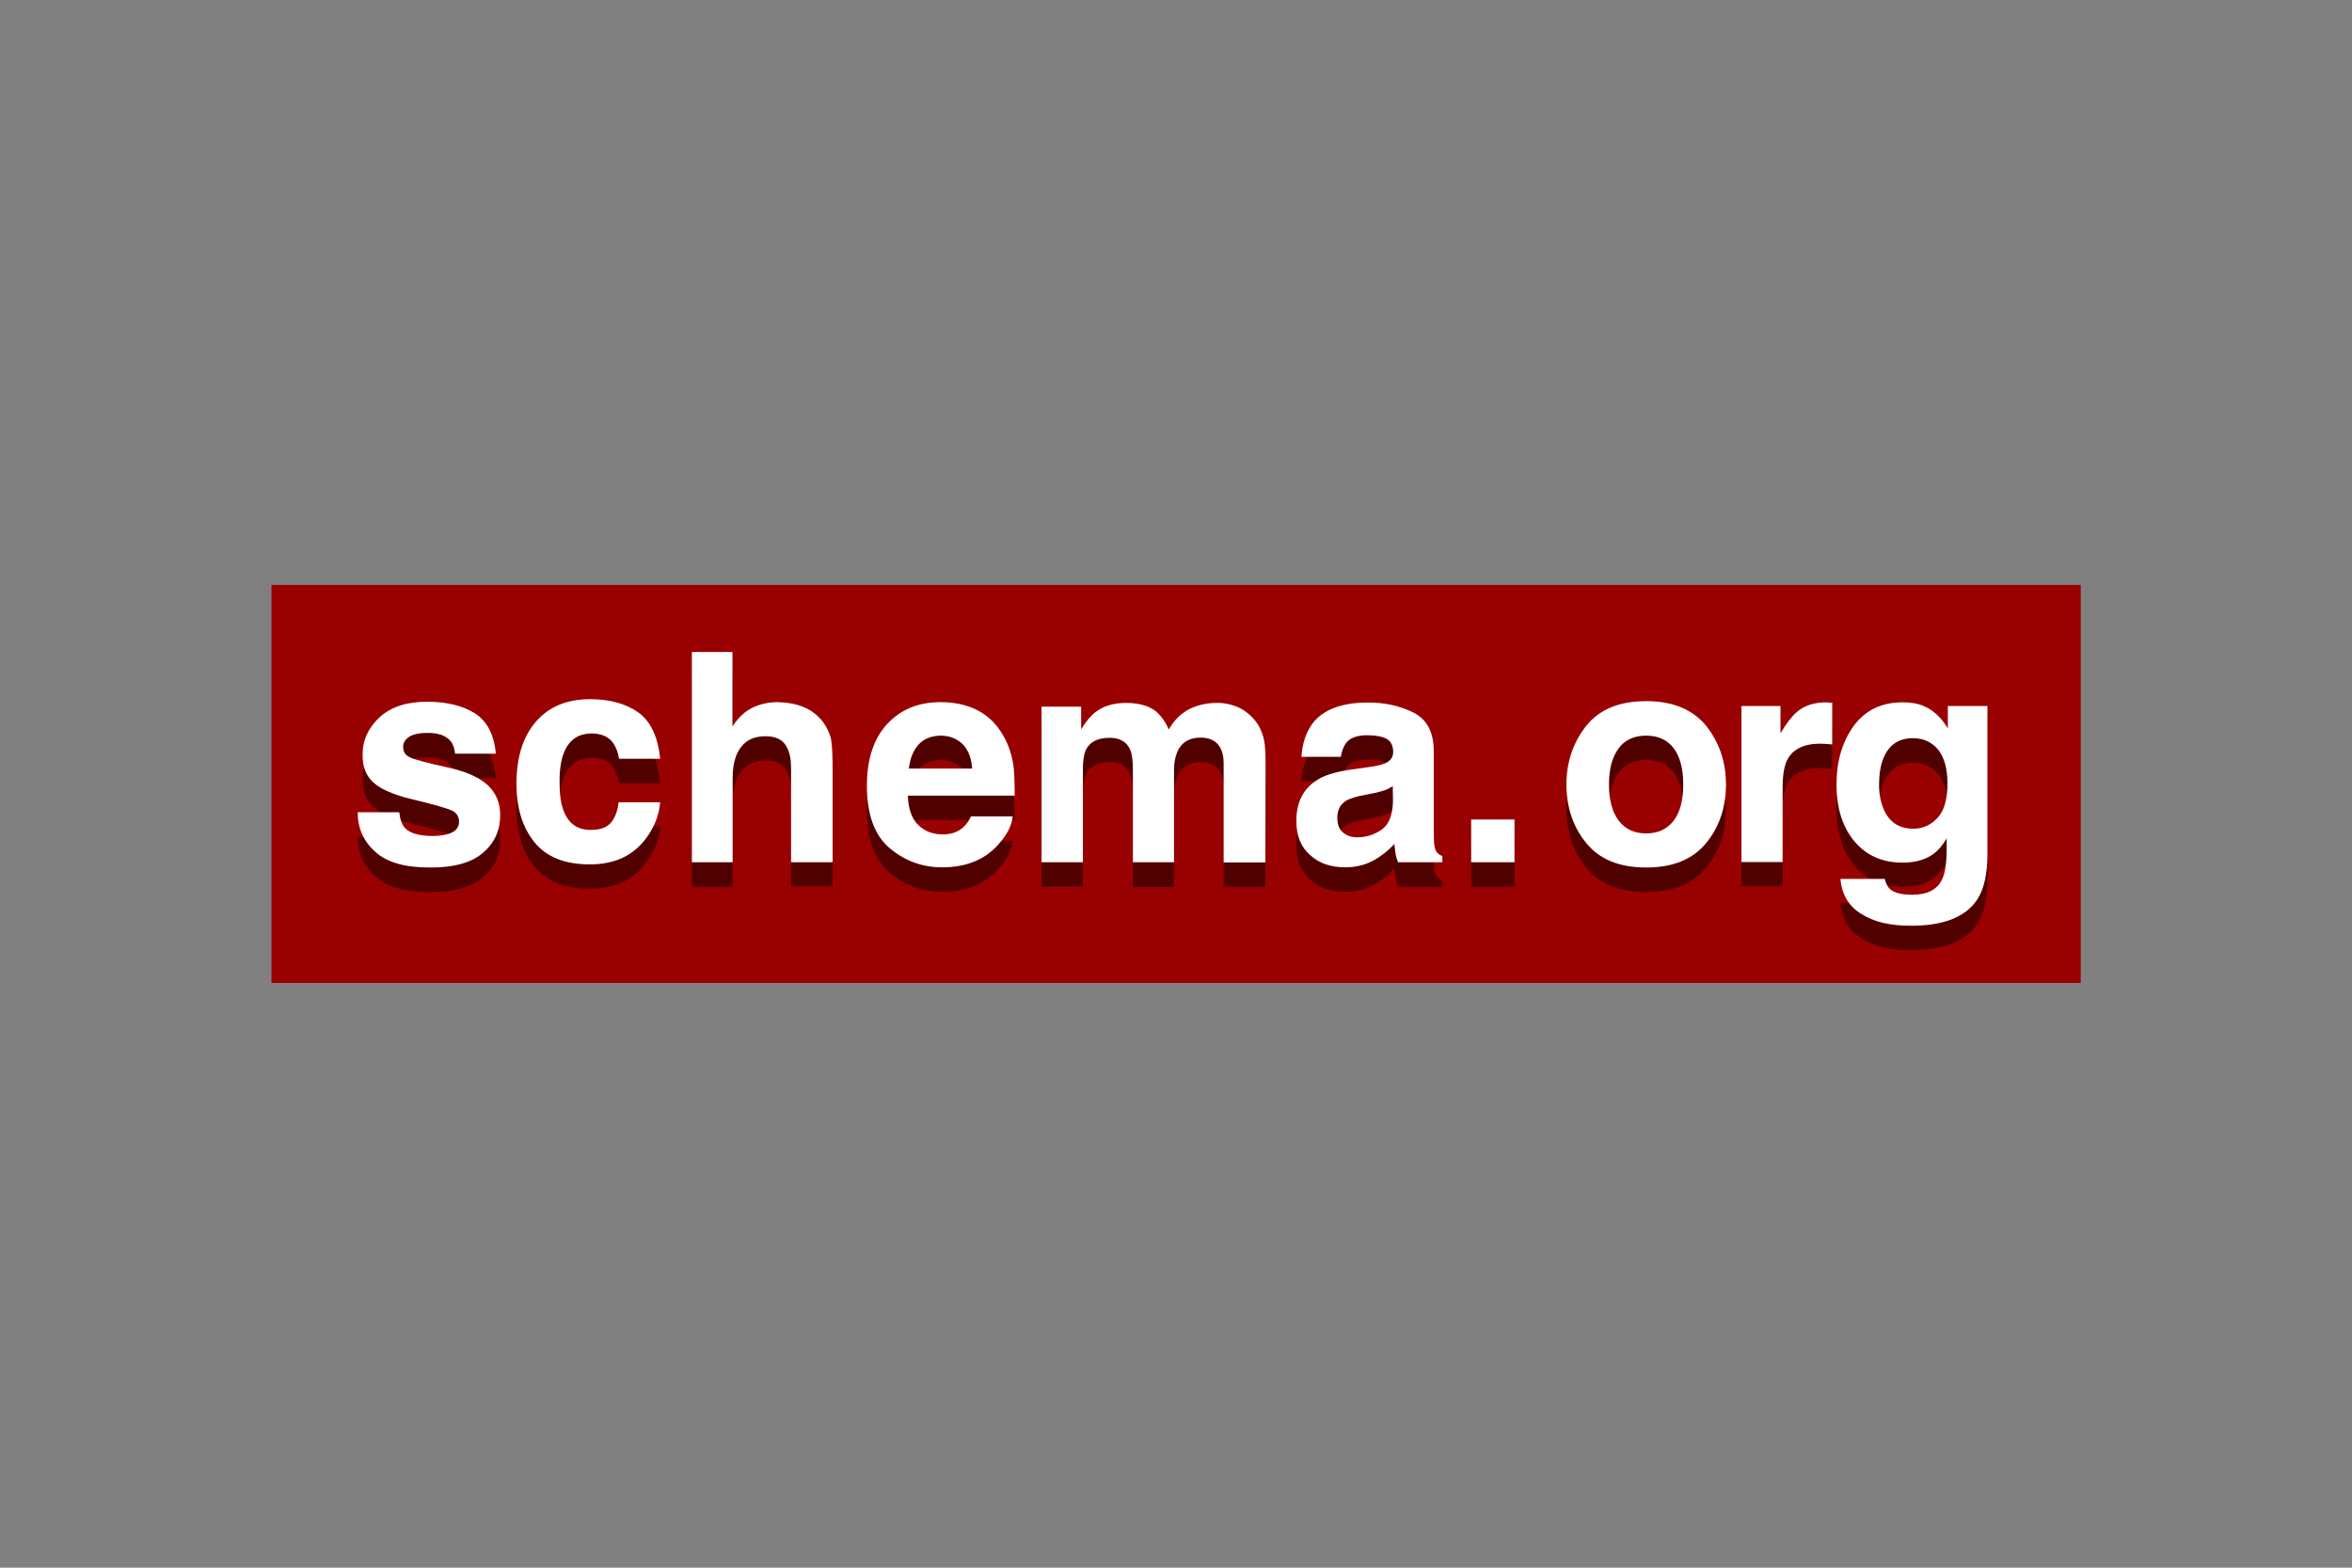 <?xml version="1.0" encoding="utf-8"?>
<!-- Generator: Adobe Illustrator 24.2.3, SVG Export Plug-In . SVG Version: 6.00 Build 0)  -->
<svg version="1.1" id="schema.org-logo" xmlns="http://www.w3.org/2000/svg" xmlns:xlink="http://www.w3.org/1999/xlink" x="0px" y="0px"
	 viewBox="0 0 1200 800" style="enable-background:new 0 0 1200 800;" xml:space="preserve">
<rect x="0" y="0" width="1200" height="800" fill="#808080" stroke="none"/>
<style type="text/css">
	.st0{fill:#990000;}
	.st1{fill:#510000;}
	.st2{fill:#FFFFFF;}
</style>
<path class="st0" d="M138.5,298.5h923.1v203.1H138.5V298.5z"/>
<path class="st1" d="M203.7,427c0.4,3.7,1.4,6.4,2.8,7.9c2.5,2.8,7.3,4.2,14.3,4.2c4.1,0,7.4-0.6,9.8-1.8c2.4-1.2,3.6-3,3.6-5.5
	c0-2.3-1-4.1-2.9-5.3c-2-1.2-9.2-3.3-21.7-6.3c-9-2.2-15.4-5-19.1-8.4c-3.7-3.3-5.6-8-5.5-14.3c0-7.3,2.9-13.6,8.7-19
	c5.7-5.3,13.9-7.9,24.3-7.9c9.9,0,18,2,24.3,5.9c6.2,4,9.8,10.9,10.7,20.6h-20.8c-0.3-2.7-1-4.8-2.3-6.4c-2.3-2.8-6.2-4.2-11.7-4.2
	c-4.5,0-7.7,0.8-9.6,2.1c-2,1.4-3,3.1-2.9,5c0,2.4,1,4.2,3.1,5.2c2,1.2,9.3,3.1,21.7,5.8c8.2,2,14.4,4.9,18.6,8.8
	c4.1,4,6.1,9,6.1,15c0,7.9-2.9,14.3-8.8,19.3c-5.9,5.1-15,7.6-27.2,7.5c-12.6,0-21.8-2.6-27.7-8c-6-5.3-9-12-9-20.2H203.7z"/>
<path class="st2" d="M203.7,414.5c0.4,3.7,1.4,6.4,2.8,7.9c2.5,2.8,7.3,4.2,14.3,4.2c4.1,0,7.4-0.6,9.8-1.8c2.4-1.2,3.6-3,3.6-5.5
	c0-2.3-1-4.1-2.9-5.3c-2-1.2-9.2-3.3-21.7-6.3c-9-2.2-15.4-5-19.1-8.4c-3.7-3.3-5.6-8-5.5-14.3c0-7.3,2.9-13.6,8.7-19
	c5.7-5.3,13.9-7.9,24.3-7.9c9.9,0,18,2,24.3,5.9c6.2,4,9.8,10.9,10.7,20.6h-20.8c-0.3-2.7-1-4.8-2.3-6.4c-2.3-2.8-6.2-4.2-11.7-4.2
	c-4.5,0-7.7,0.8-9.6,2.1c-2,1.4-3,3.1-2.9,5c0,2.4,1,4.2,3.1,5.2c2,1.2,9.3,3.1,21.7,5.8c8.2,2,14.4,4.9,18.6,8.8
	c4.1,4,6.1,9,6.1,15c0,7.9-2.9,14.3-8.8,19.3c-5.9,5.1-15,7.6-27.2,7.5c-12.6,0-21.8-2.6-27.7-8c-6-5.3-9-12-9-20.2H203.7z"/>
<path class="st1" d="M315.8,399.5c-0.4-2.9-1.4-5.6-3-8c-2.4-3.2-6-4.8-10.9-4.8c-7.1,0-11.9,3.5-14.4,10.4c-1.4,3.7-2.1,8.7-2,14.8
	c0,5.8,0.6,10.5,2,14.1c2.5,6.7,7.2,10,14,9.9c4.9,0,8.3-1.3,10.4-3.9c2-2.6,3.3-6,3.7-10.2h21.2c-0.5,6.4-2.8,12.4-6.9,18
	c-6.6,9.2-16.2,13.7-29,13.7c-12.8,0-22.2-3.8-28.3-11.4c-6.1-7.6-9.1-17.5-9.1-29.6c0-13.6,3.3-24.3,10-31.9
	c6.6-7.6,15.8-11.4,27.6-11.4c10,0,18.2,2.3,24.5,6.7c6.3,4.5,10.1,12.4,11.2,23.7H315.8z"/>
<path class="st2" d="M315.8,387.1c-0.4-2.9-1.4-5.6-3-8c-2.4-3.2-6-4.8-10.9-4.8c-7.1,0-11.9,3.5-14.4,10.4c-1.4,3.7-2.1,8.7-2,14.8
	c0,5.8,0.6,10.5,2,14.1c2.5,6.7,7.2,10,14,9.9c4.9,0,8.3-1.3,10.4-3.9c2-2.6,3.3-6,3.7-10.2h21.2c-0.5,6.4-2.8,12.4-6.9,18
	c-6.6,9.2-16.2,13.7-29,13.7c-12.8,0-22.2-3.8-28.3-11.4c-6.1-7.6-9.1-17.5-9.1-29.6c0-13.6,3.3-24.3,10-31.9
	c6.6-7.6,15.8-11.4,27.6-11.4c10,0,18.2,2.3,24.5,6.7c6.3,4.5,10.1,12.4,11.2,23.7H315.8z"/>
<path class="st1" d="M410.2,373.3c4,1.7,7.3,4.3,9.9,7.8c2.1,3,3.5,6.1,4,9.1c0.5,3.2,0.7,8.3,0.7,15.4v46.7h-21.2V404
	c0-4.3-0.7-7.7-2.2-10.4c-1.9-3.7-5.5-5.5-10.8-5.5c-5.5,0-9.7,1.8-12.5,5.5c-2.9,3.7-4.3,9-4.3,15.8v43.1H353V345.2h20.7v38
	c3-4.6,6.5-7.8,10.5-9.7c3.9-1.8,8.1-2.7,12.5-2.7C401.6,370.8,406.1,371.7,410.2,373.3z"/>
<path class="st2" d="M410.2,360.9c4,1.7,7.3,4.3,9.9,7.8c2.1,3,3.5,6.1,4,9.1c0.5,3.2,0.7,8.3,0.7,15.4V440h-21.2v-48.4
	c0-4.3-0.7-7.7-2.2-10.4c-1.9-3.7-5.5-5.5-10.8-5.5c-5.5,0-9.7,1.8-12.5,5.5c-2.9,3.7-4.3,9-4.3,15.8V440H353V332.7h20.7v38
	c3-4.6,6.5-7.8,10.5-9.7c3.9-1.8,8.1-2.7,12.5-2.7C401.6,358.4,406.1,359.2,410.2,360.9z"/>
<path class="st1" d="M468.7,392.4c-2.7,3-4.4,7.1-5,12.3h32.3c-0.4-5.5-2-9.6-5-12.6c-3-2.8-6.7-4.2-11.2-4.2
	C475.1,387.9,471.4,389.4,468.7,392.4z M497.8,374.4c5.3,2.5,9.7,6.5,13.1,11.8c3.1,4.8,5.1,10.2,6.1,16.4c0.5,3.7,0.7,8.9,0.7,15.8
	h-54.5c0.2,8,2.7,13.6,7.5,16.8c2.8,2,6.3,3,10.4,3c4.2,0,7.7-1.2,10.4-3.6c1.5-1.3,2.8-3.1,3.9-5.5h21.3c-0.5,4.8-3,9.6-7.4,14.4
	c-6.8,7.7-16.4,11.6-28.6,11.6c-10.2,0-19.1-3.3-26.8-9.8c-7.7-6.5-11.6-17.1-11.6-31.8c0-13.7,3.5-24.3,10.5-31.7
	c6.9-7.4,16-11,27.2-11C486.5,370.7,492.5,372,497.8,374.4L497.8,374.4z"/>
<path class="st2" d="M468.7,379.9c-2.7,3-4.4,7.1-5,12.3h32.3c-0.4-5.5-2-9.6-5-12.6c-3-2.8-6.7-4.2-11.2-4.2
	C475.1,375.5,471.4,377,468.7,379.9z M497.8,362c5.3,2.5,9.7,6.4,13.1,11.8c3.1,4.8,5.1,10.2,6.1,16.4c0.5,3.7,0.7,8.9,0.7,15.8
	h-54.5c0.2,8,2.7,13.6,7.5,16.8c2.8,2,6.3,3,10.4,3c4.2,0,7.7-1.2,10.4-3.7c1.5-1.3,2.8-3.1,3.9-5.5h21.3c-0.5,4.8-3,9.6-7.4,14.4
	c-6.8,7.7-16.4,11.6-28.6,11.6c-10.2,0-19.1-3.3-26.8-9.8c-7.7-6.5-11.6-17.1-11.6-31.8c0-13.7,3.5-24.3,10.5-31.7
	c6.9-7.4,16-11,27.2-11C486.5,358.3,492.5,359.5,497.8,362L497.8,362z"/>
<path class="st1" d="M631.2,373.1c3.4,1.4,6.5,3.8,9.3,7.2c2.2,2.8,3.7,6.2,4.5,10.2c0.5,2.7,0.7,6.6,0.7,11.8l-0.1,50.2h-21.3
	v-50.7c0-3-0.5-5.5-1.5-7.4c-1.8-3.7-5.3-5.5-10.2-5.5c-5.8,0-9.8,2.4-11.9,7.2c-1.1,2.6-1.7,5.6-1.7,9.1v47.4h-21V405
	c0-4.7-0.5-8.2-1.5-10.3c-1.8-3.8-5.2-5.8-10.3-5.8c-5.9,0-9.9,1.9-12,5.8c-1.1,2.2-1.7,5.5-1.7,9.8v47.9h-21.1V373h20.2v11.6
	c2.5-4.1,5-7.1,7.3-8.8c4-3.1,9.2-4.7,15.7-4.7c6,0,11,1.3,14.8,4c3,2.5,5.3,5.7,6.9,9.6c2.7-4.7,6.1-8.1,10.2-10.3
	c4.3-2.2,9.1-3.3,14.3-3.3C624.3,371.1,627.7,371.8,631.2,373.1L631.2,373.1z"/>
<path class="st2" d="M631.2,360.7c3.4,1.4,6.5,3.8,9.3,7.2c2.2,2.8,3.7,6.2,4.5,10.2c0.5,2.7,0.7,6.6,0.7,11.8l-0.1,50.2h-21.3
	v-50.7c0-3-0.5-5.5-1.5-7.4c-1.8-3.7-5.3-5.6-10.2-5.6c-5.8,0-9.8,2.4-11.9,7.2c-1.1,2.6-1.7,5.6-1.7,9.1V440h-21v-47.4
	c0-4.7-0.5-8.2-1.5-10.3c-1.8-3.8-5.2-5.8-10.3-5.8c-5.9,0-9.9,1.9-12,5.8c-1.1,2.2-1.7,5.5-1.7,9.8V440h-21.1v-79.4h20.2v11.6
	c2.5-4.1,5-7.1,7.3-8.8c4-3.1,9.2-4.7,15.7-4.7c6,0,11,1.3,14.8,4c3,2.5,5.3,5.7,6.9,9.6c2.7-4.7,6.1-8.1,10.2-10.3
	c4.3-2.2,9.1-3.3,14.3-3.3C624.3,358.6,627.7,359.3,631.2,360.7L631.2,360.7z"/>
<path class="st1" d="M710.6,413.7c-1.3,0.8-2.6,1.5-3.9,2c-1.4,0.5-3.3,1-5.5,1.5l-4.7,0.9c-4.4,0.8-7.5,1.8-9.4,2.8
	c-3.2,1.9-4.8,4.8-4.8,8.8c0,3.6,1,6.2,3,7.7c1.9,1.6,4.3,2.4,7.2,2.4c4.4,0,8.6-1.3,12.4-3.9c3.7-2.6,5.6-7.4,5.8-14.4L710.6,413.7
	z M698,404c3.8-0.5,6.5-1.1,8.3-1.8c3-1.2,4.5-3.2,4.5-5.9c0-3.3-1.1-5.5-3.4-6.8c-2.3-1.2-5.6-1.8-10-1.8c-4.9,0-8.4,1.3-10.4,3.7
	c-1.5,1.8-2.4,4.3-2.9,7.3h-20.1c0.4-6.9,2.4-12.6,5.8-17.2c5.5-7,14.9-10.5,28.3-10.5c8.7,0,16.4,1.8,23.2,5.2
	c6.8,3.5,10.2,10,10.2,19.6v36.5c0,2.6,0,5.6,0.1,9.2c0.1,2.8,0.6,4.6,1.2,5.5c0.6,1,1.7,1.8,3.1,2.4v3.1h-22.6
	c-0.7-1.6-1.1-3.1-1.3-4.5c-0.2-1.4-0.4-3-0.6-4.8c-2.9,3.2-6.2,5.8-9.9,8c-4.5,2.6-9.6,3.9-15.2,3.9c-7.3,0-13.2-2-17.8-6.2
	c-4.8-4.1-7.1-9.9-7.1-17.5c0-9.8,3.8-16.9,11.3-21.2c4.1-2.4,10.2-4.1,18.3-5.1L698,404z"/>
<path class="st2" d="M710.6,401.2c-1.3,0.8-2.6,1.5-3.9,2c-1.4,0.5-3.3,1-5.5,1.5l-4.7,0.9c-4.4,0.8-7.5,1.8-9.4,2.8
	c-3.2,1.9-4.8,4.8-4.8,8.8c0,3.6,1,6.2,3,7.7c1.9,1.6,4.3,2.4,7.2,2.4c4.4,0,8.6-1.3,12.4-3.9c3.7-2.6,5.6-7.4,5.8-14.4L710.6,401.2
	z M698,391.5c3.8-0.5,6.5-1.1,8.3-1.8c3-1.2,4.5-3.2,4.5-5.9c0-3.3-1.1-5.5-3.4-6.8c-2.3-1.2-5.6-1.8-10-1.8
	c-4.9,0-8.4,1.3-10.4,3.7c-1.5,1.8-2.4,4.3-2.9,7.3h-20.1c0.4-6.9,2.4-12.6,5.8-17.2c5.5-7,14.9-10.5,28.3-10.5
	c8.7,0,16.4,1.8,23.2,5.2c6.8,3.5,10.2,10,10.2,19.6v36.5c0,2.6,0,5.6,0.1,9.2c0.1,2.8,0.6,4.6,1.2,5.5c0.6,1,1.7,1.8,3.1,2.4v3.1
	h-22.6c-0.7-1.6-1.1-3.1-1.3-4.5c-0.2-1.4-0.4-3-0.6-4.8c-2.9,3.2-6.2,5.8-9.9,8c-4.5,2.6-9.6,3.9-15.2,3.9c-7.3,0-13.2-2-17.8-6.2
	c-4.8-4.1-7.1-9.9-7.1-17.5c0-9.8,3.8-16.9,11.3-21.3c4.1-2.4,10.2-4.1,18.3-5.1L698,391.5z"/>
<path class="st1" d="M750.6,430.7h22.1v21.8h-22.1V430.7z"/>
<path class="st2" d="M750.6,418.2h22.1V440h-22.1V418.2z"/>
<path class="st1" d="M853.9,431.2c3.3-4.3,4.9-10.4,4.9-18.5c0-7.9-1.6-14.1-4.9-18.5c-3.3-4.3-8-6.4-14-6.4c-6.1,0-10.8,2.1-14,6.4
	c-3.3,4.4-5,10.5-5,18.5c0,8,1.7,14.2,5,18.5c3.3,4.3,7.9,6.5,14,6.5C845.9,437.7,850.6,435.6,853.9,431.2z M870.5,442.7
	c-6.8,8.3-17,12.5-30.6,12.5c-13.7,0-23.9-4.2-30.6-12.5c-6.7-8.2-10.1-18.2-10.1-29.9c0-11.4,3.4-21.4,10.1-29.9
	c6.7-8.4,16.9-12.6,30.6-12.6c13.6,0,23.8,4.3,30.6,12.6c6.7,8.5,10.1,18.4,10.1,29.9C880.6,424.5,877.2,434.5,870.5,442.7z"/>
<path class="st2" d="M853.9,418.8c3.3-4.3,4.9-10.4,4.9-18.5c0-7.9-1.6-14.1-4.9-18.5c-3.3-4.3-8-6.4-14-6.4c-6.1,0-10.8,2.1-14,6.4
	c-3.3,4.4-5,10.5-5,18.5c0,8,1.7,14.2,5,18.5c3.3,4.3,7.9,6.5,14,6.5C845.9,425.3,850.6,423.1,853.9,418.8z M870.5,430.2
	c-6.8,8.3-17,12.5-30.6,12.5c-13.7,0-23.9-4.2-30.6-12.5c-6.7-8.2-10.1-18.2-10.1-29.9c0-11.4,3.4-21.4,10.1-29.9
	c6.7-8.4,16.9-12.6,30.6-12.6c13.6,0,23.8,4.3,30.6,12.6c6.7,8.5,10.1,18.4,10.1,29.9C880.6,412,877.2,422,870.5,430.2L870.5,430.2z
	"/>
<path class="st1" d="M933,370.9c0.2,0.1,0.8,0.1,1.8,0.1v21.3c-1.3-0.1-2.5-0.2-3.5-0.3c-1,0-1.9-0.1-2.5-0.1
	c-8.4,0-14,2.7-16.9,8.2c-1.6,3.1-2.4,7.8-2.4,14.2v38h-21v-79.6h19.9v13.9c3.2-5.3,6-8.9,8.4-10.9c3.8-3.3,8.9-4.9,15.2-4.9
	C931.9,370.9,933,370.9,933,370.9z"/>
<path class="st2" d="M933,358.5c0.2,0.1,0.8,0.1,1.8,0.1v21.3c-1.3-0.1-2.5-0.2-3.5-0.3c-1,0-1.9-0.1-2.5-0.1
	c-8.4,0-14,2.7-16.9,8.2c-1.6,3.1-2.4,7.8-2.4,14.2v38h-21v-79.6h19.9v13.9c3.2-5.3,6-8.9,8.4-10.9c3.8-3.3,8.9-4.9,15.2-4.9
	C931.9,358.5,933,358.5,933,358.5z"/>
<path class="st1" d="M988.6,429.8c3.4-3.7,5-9.5,5-17.5c0-7.5-1.6-13.2-4.7-17.2c-3.3-3.9-7.5-5.9-12.9-5.9
	c-7.3,0-12.3,3.4-15.1,10.3c-1.5,3.7-2.2,8.2-2.2,13.5c0,4.7,0.8,8.8,2.3,12.3c2.8,6.7,7.9,10.1,15.2,10.1
	C981.1,435.4,985.2,433.5,988.6,429.8L988.6,429.8z M981.5,372.7c5,2.1,9.1,6,12.3,11.5v-11.5h20.2v75.5c0,10.3-1.8,18.1-5.2,23.2
	c-5.9,9-17.3,13.5-34.2,13.4c-10.2,0-18.5-1.9-24.9-6c-6.5-3.9-10-9.9-10.7-17.9h22.6c0.6,2.4,1.5,4.2,2.8,5.3
	c2.2,1.9,6,2.8,11.3,2.8c7.4,0,12.5-2.5,15-7.5c1.7-3.2,2.5-8.6,2.5-16.2v-5.1c-2,3.5-4.2,6-6.4,7.7c-4.2,3.2-9.6,4.7-16.1,4.7
	c-10.3,0-18.4-3.6-24.5-10.8c-6.1-7.2-9.2-16.9-9.2-29.1c0-11.8,2.9-21.7,8.8-29.9c5.9-8,14.2-12,25-12
	C975,370.9,978.5,371.5,981.5,372.7L981.5,372.7z"/>
<path class="st2" d="M988.6,417.3c3.4-3.7,5-9.5,5-17.5c0-7.5-1.6-13.2-4.7-17.2c-3.3-3.9-7.5-5.9-12.9-5.9
	c-7.3,0-12.3,3.4-15.1,10.3c-1.5,3.7-2.2,8.2-2.2,13.5c0,4.7,0.8,8.8,2.3,12.3c2.8,6.7,7.9,10.1,15.2,10.1
	C981.1,422.9,985.2,421,988.6,417.3L988.6,417.3z M981.5,360.3c5,2.1,9.1,6,12.3,11.5v-11.5h20.2v75.5c0,10.3-1.8,18.1-5.2,23.2
	c-5.9,9-17.3,13.5-34.2,13.4c-10.2,0-18.5-1.9-24.9-6c-6.5-3.9-10-9.9-10.7-17.9h22.6c0.6,2.4,1.5,4.2,2.8,5.3
	c2.2,1.9,6,2.8,11.3,2.8c7.4,0,12.5-2.5,15-7.5c1.7-3.2,2.5-8.6,2.5-16.2v-5.1c-2,3.5-4.2,6-6.4,7.7c-4.2,3.2-9.6,4.7-16.1,4.7
	c-10.3,0-18.4-3.6-24.5-10.8c-6.1-7.2-9.2-16.9-9.2-29.1c0-11.8,2.9-21.7,8.8-29.9c5.9-8,14.2-12,25-12
	C975,358.4,978.5,359,981.5,360.3L981.5,360.3z"/>
</svg>
